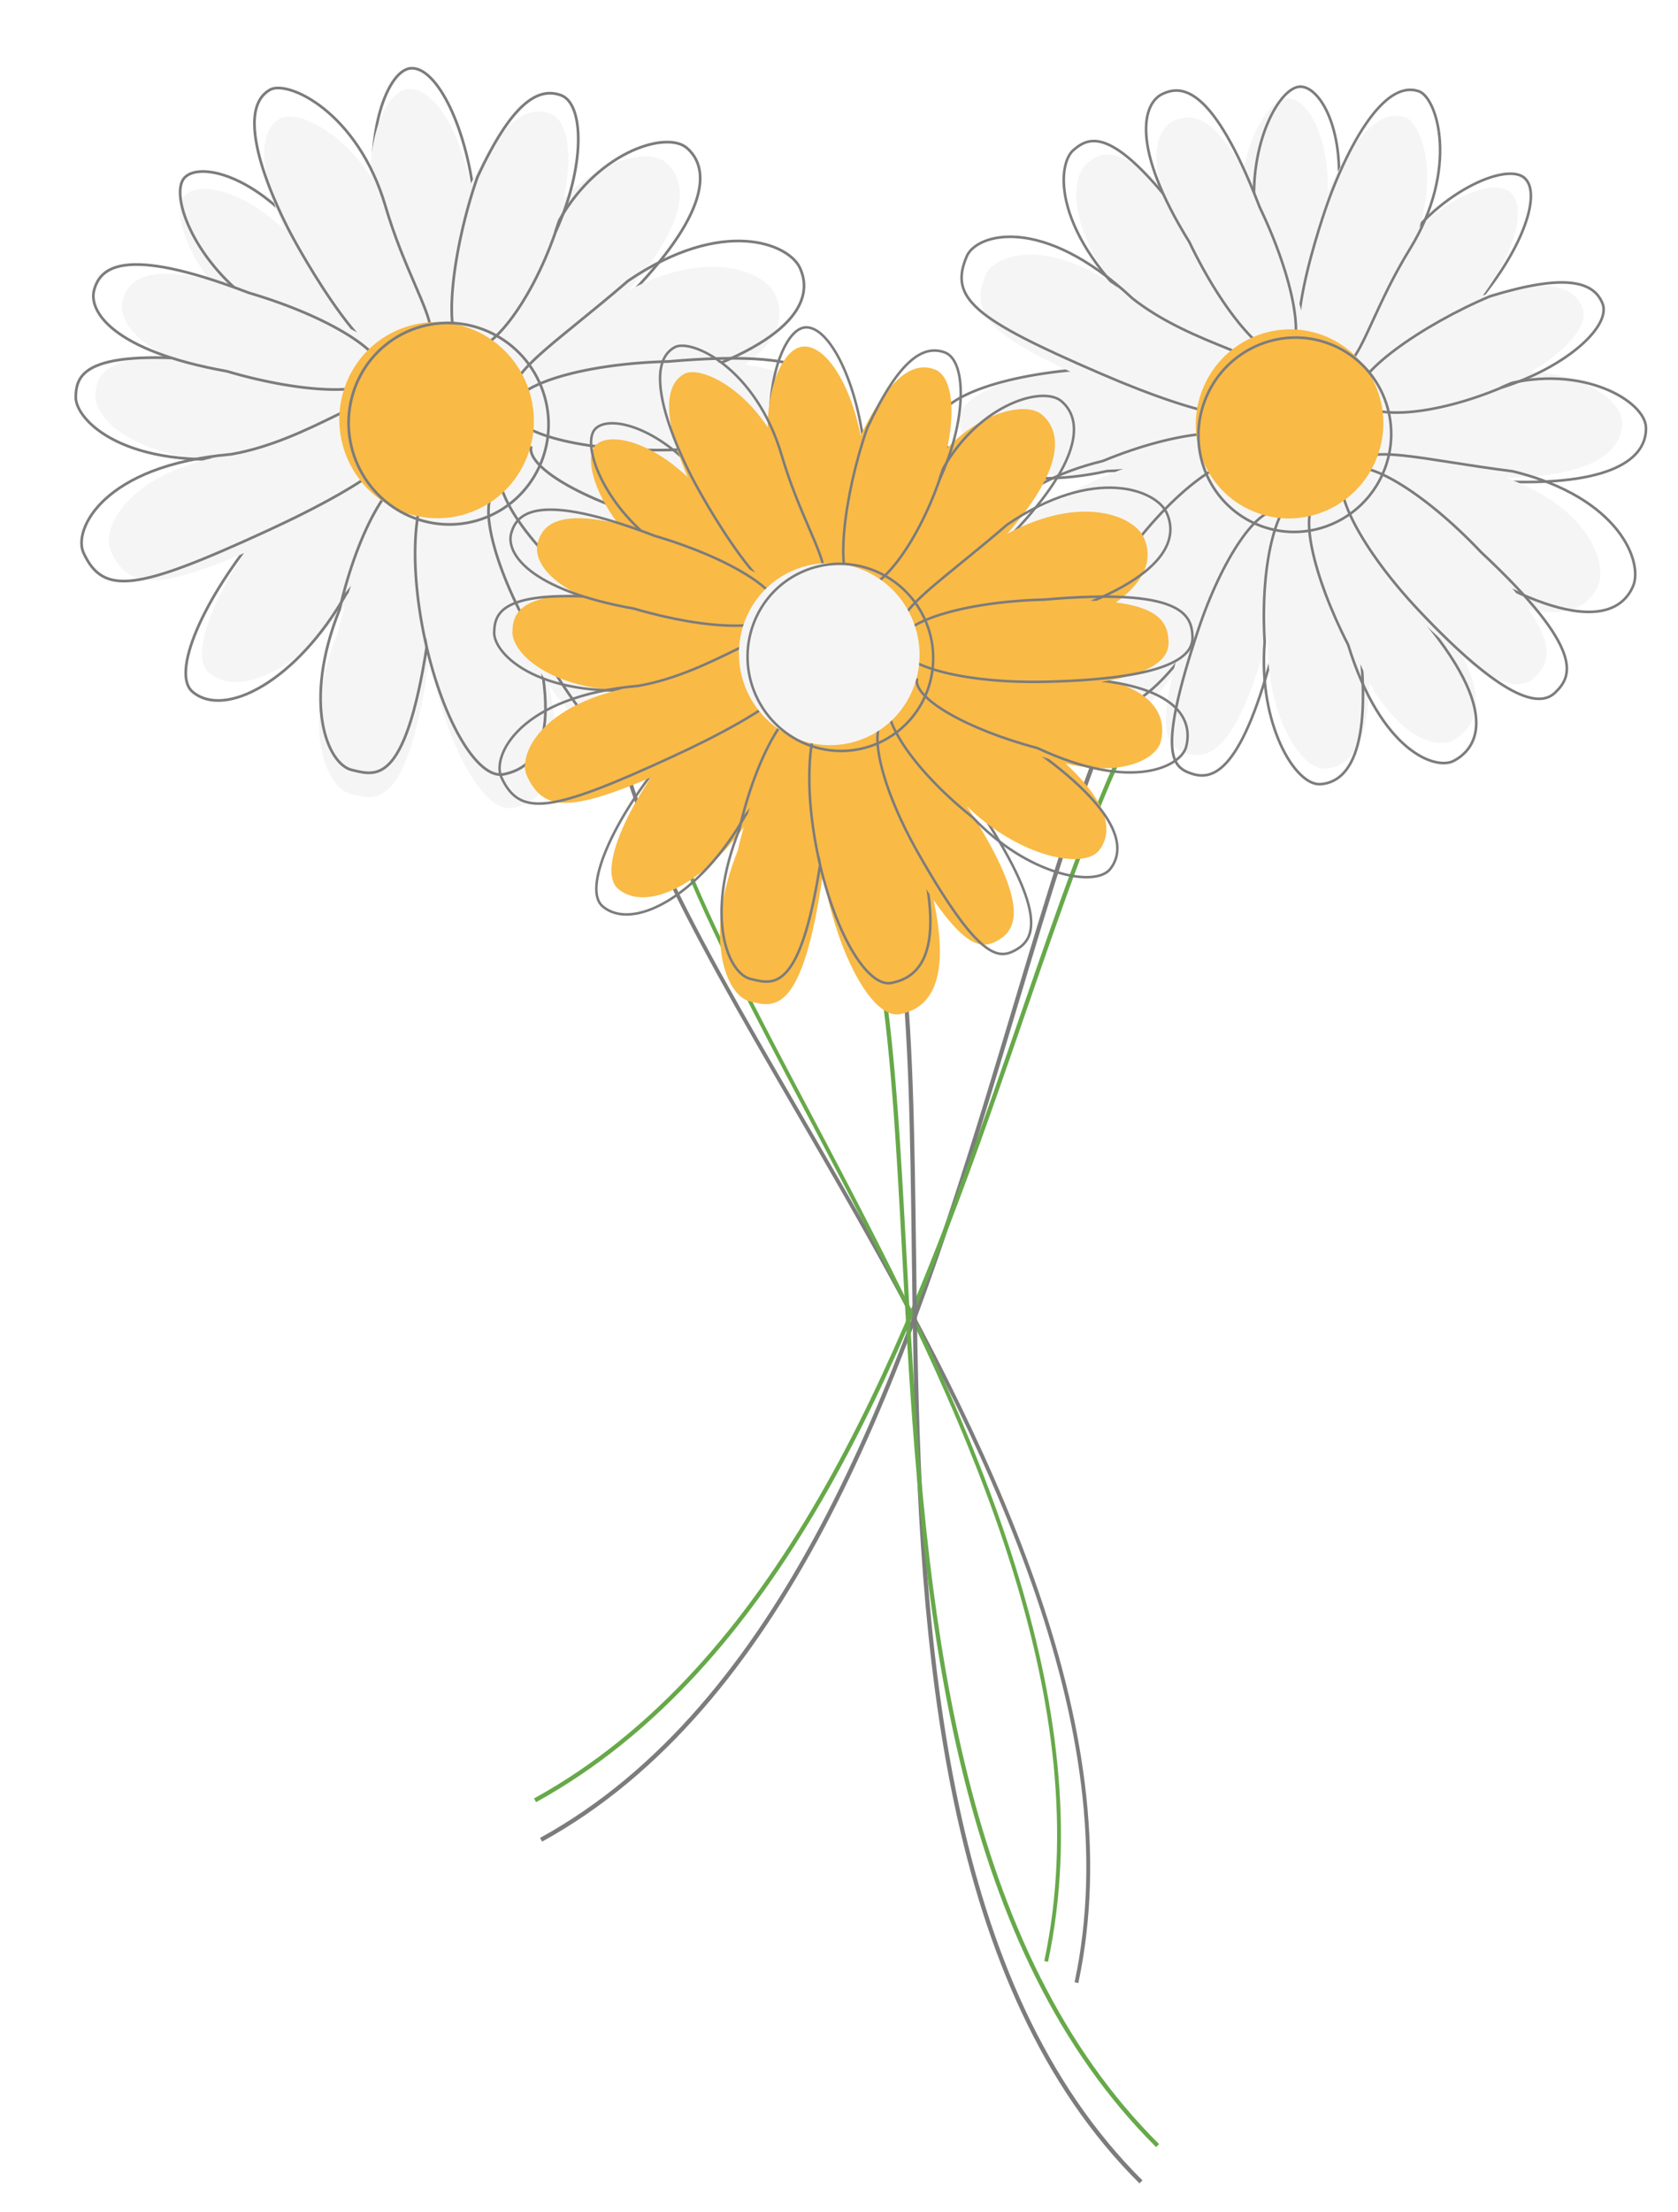 <svg width="268" height="353" viewBox="0 0 268 353" fill="none" xmlns="http://www.w3.org/2000/svg">
<g filter="url(#filter0_d_285_82)">
<path fill-rule="evenodd" clip-rule="evenodd" d="M88.697 105.13C87.923 99.08 88.733 93.964 91.59 89.908L91.096 89.531C88.116 93.761 87.303 99.06 88.09 105.212C88.876 111.359 91.261 118.388 94.714 126.118C100.146 138.281 108.247 152.241 116.994 167.313C119.362 171.393 121.777 175.555 124.2 179.785C135.577 199.652 147.125 221.036 154.732 242.589C162.34 264.143 165.997 285.838 161.627 306.336L162.225 306.476C166.631 285.813 162.935 263.985 155.307 242.372C147.678 220.759 136.105 199.332 124.725 179.461C122.297 175.22 119.877 171.051 117.507 166.966C108.763 151.899 100.686 137.981 95.269 125.852C91.827 118.145 89.471 111.184 88.697 105.13Z" fill="#7C7C7C"/>
<path fill-rule="evenodd" clip-rule="evenodd" d="M93.754 105.949C93.261 100.019 94.228 94.964 97.09 90.9L96.596 90.523C93.621 94.747 92.643 99.97 93.144 106.001C93.645 112.029 95.625 118.887 98.593 126.413C103.339 138.45 110.636 152.255 118.525 167.179C120.497 170.912 122.507 174.714 124.523 178.576C134.609 197.896 144.864 218.732 151.504 239.875C158.143 261.018 161.158 282.443 156.786 302.948L157.384 303.088C161.789 282.431 158.744 260.882 152.086 239.68C145.428 218.477 135.149 197.598 125.061 178.274C123.04 174.402 121.027 170.593 119.052 166.857C111.165 151.936 103.891 138.174 99.159 126.173C96.202 118.673 94.247 111.884 93.754 105.949Z" fill="#67A949"/>
<path d="M31.084 47.671C44.706 49.282 56.176 50.677 56.082 54.634C55.989 58.592 47.333 63.468 33.634 63.027C13.388 65.379 5.14 57.183 5.234 53.225C5.328 49.268 7.03 44.826 31.084 47.671Z" fill="#F5F5F5"/>
<path fill-rule="evenodd" clip-rule="evenodd" d="M30.262 62.676L30.293 62.678C37.093 62.897 42.617 61.795 46.438 60.165C48.349 59.349 49.819 58.408 50.81 57.448C51.806 56.483 52.28 55.536 52.3 54.705C52.317 53.968 51.807 53.257 50.573 52.568C49.354 51.886 47.552 51.301 45.283 50.781C40.752 49.743 34.506 48.994 27.687 48.188C15.661 46.765 9.313 47.179 5.972 48.391C4.319 48.991 3.437 49.774 2.95 50.597C2.459 51.43 2.337 52.359 2.314 53.324C2.294 54.169 2.725 55.322 3.763 56.564C4.794 57.797 6.397 59.084 8.642 60.187C13.131 62.391 20.168 63.849 30.23 62.68L30.262 62.676ZM30.283 63.112C43.982 63.553 52.638 58.677 52.731 54.719C52.825 50.762 41.355 49.367 27.733 47.756C3.679 44.91 1.977 49.353 1.883 53.31C1.789 57.268 10.037 65.463 30.283 63.112Z" fill="#7C7C7C"/>
<path fill-rule="evenodd" clip-rule="evenodd" d="M51.013 24.726L51.017 24.772C51.534 30.71 52.733 35.803 54.34 39.352C55.144 41.127 56.039 42.492 56.982 43.386C57.92 44.276 58.879 44.676 59.838 44.599C60.787 44.523 61.698 43.934 62.527 42.82C63.356 41.706 64.07 40.109 64.623 38.124C65.727 34.158 66.161 28.737 65.645 22.808C65.129 16.884 63.633 11.324 61.723 7.303C60.767 5.29 59.717 3.684 58.653 2.61C57.583 1.53 56.552 1.04 55.618 1.115C54.705 1.188 53.731 1.928 52.823 3.333C51.927 4.72 51.153 6.669 50.612 8.961C49.531 13.543 49.402 19.406 51 24.683L51.013 24.726ZM50.587 24.806C51.626 36.742 55.413 45.39 59.876 45.032C64.338 44.675 67.114 34.709 66.075 22.773C65.036 10.838 60.044 0.324 55.581 0.682C51.118 1.04 47.339 14.082 50.587 24.806Z" fill="#7C7C7C"/>
<path d="M65.883 24.695C66.922 36.63 64.146 46.596 59.684 46.954C55.221 47.311 51.434 38.663 50.395 26.727C47.147 16.003 50.767 4.551 55.23 4.193C59.693 3.835 64.844 12.759 65.883 24.695Z" fill="#F5F5F5"/>
<path d="M87.661 39.292C79.4 49.282 69.879 55.006 66.395 52.076C62.911 49.146 66.784 38.672 75.045 28.681C81.123 16.703 92.827 12.966 96.311 15.896C99.795 18.826 100.784 25.637 87.661 39.292Z" fill="#F5F5F5"/>
<path fill-rule="evenodd" clip-rule="evenodd" d="M90.819 36.513L90.83 36.501C97.374 29.693 100.346 24.642 101.276 20.974C101.739 19.148 101.693 17.677 101.342 16.503C100.992 15.33 100.329 14.426 99.516 13.742C98.769 13.113 97.517 12.798 95.889 12.92C94.273 13.04 92.347 13.587 90.326 14.6C86.285 16.625 81.906 20.488 78.91 26.394L78.888 26.437L78.858 26.474C74.75 31.442 71.745 36.517 70.201 40.694C69.428 42.785 69.029 44.627 69.027 46.107C69.025 47.59 69.419 48.641 70.151 49.257C70.882 49.872 71.978 50.074 73.425 49.805C74.868 49.537 76.593 48.811 78.494 47.669C82.291 45.386 86.701 41.493 90.809 36.525L90.819 36.513ZM78.525 26.194C70.264 36.185 66.392 46.659 69.876 49.589C73.359 52.519 82.88 46.795 91.142 36.804C104.265 23.15 103.275 16.339 99.791 13.409C96.308 10.479 84.603 14.215 78.525 26.194Z" fill="#7C7C7C"/>
<path d="M39.183 30.788C47.506 38.777 56.868 49.823 54.331 52.505C60.889 63.135 38.551 49.288 30.228 41.299C20.74 34.344 16.982 23.862 19.52 21.18C22.057 18.497 31.208 20.729 39.183 30.788Z" fill="#F5F5F5"/>
<path fill-rule="evenodd" clip-rule="evenodd" d="M38.671 28.099L38.653 28.076C34.704 23.096 30.48 20.074 26.958 18.626C25.195 17.902 23.622 17.577 22.354 17.587C21.078 17.598 20.164 17.944 19.639 18.499C19.134 19.033 18.884 20.032 19.023 21.456C19.161 22.86 19.67 24.59 20.559 26.471C22.337 30.231 25.601 34.532 30.286 37.966L30.309 37.983L30.33 38.003C34.459 41.967 42.091 47.403 47.867 50.519C49.309 51.297 50.626 51.925 51.736 52.349C52.863 52.779 53.725 52.977 54.28 52.946C54.553 52.931 54.697 52.864 54.77 52.797C54.832 52.741 54.894 52.64 54.894 52.418C54.893 52.186 54.823 51.853 54.639 51.398C54.456 50.948 54.172 50.402 53.77 49.75L53.594 49.464L53.823 49.222C54.035 48.998 54.15 48.663 54.124 48.166C54.099 47.664 53.929 47.035 53.614 46.289C52.983 44.801 51.816 42.953 50.291 40.914C47.247 36.845 42.844 32.105 38.693 28.12L38.671 28.099ZM30.034 38.317C38.356 46.306 60.694 60.153 54.136 49.523C56.674 46.841 47.312 35.795 38.989 27.806C31.014 17.747 21.862 15.515 19.325 18.198C16.788 20.88 20.546 31.362 30.034 38.317Z" fill="#7C7C7C"/>
<path d="M77.118 30.247C73.166 41.591 66.326 50.573 62.321 49.13C58.317 47.686 60.294 32.652 64.246 21.308C69.6 9.748 73.849 6.67 77.854 8.113C81.858 9.557 81.857 19.927 77.118 30.247Z" fill="#F5F5F5"/>
<path fill-rule="evenodd" clip-rule="evenodd" d="M78.519 26.958L78.528 26.939C80.877 21.824 82.044 16.71 82.135 12.715C82.18 10.716 81.955 9.021 81.492 7.754C81.027 6.484 80.346 5.7 79.513 5.399C78.586 5.065 77.657 4.995 76.702 5.239C75.742 5.483 74.728 6.051 73.649 7.035C71.484 9.008 69.115 12.598 66.448 18.352C64.485 23.991 63.015 30.541 62.531 35.852C62.289 38.513 62.297 40.838 62.603 42.573C62.757 43.44 62.981 44.138 63.269 44.65C63.556 45.16 63.891 45.463 64.266 45.598C65.083 45.892 66.116 45.679 67.334 44.894C68.544 44.114 69.864 42.812 71.2 41.091C73.871 37.652 76.548 32.614 78.513 26.977L78.519 26.958ZM66.047 18.185C62.095 29.529 60.119 44.563 64.123 46.007C68.127 47.45 74.968 38.468 78.92 27.124C83.659 16.804 83.66 6.434 79.655 4.99C75.651 3.547 71.402 6.625 66.047 18.185Z" fill="#7C7C7C"/>
<path d="M53.535 27.585C57.965 42.648 65.213 49.749 57.438 51.427C52.48 59.143 38.397 32.845 38.397 32.845C38.397 32.845 27.273 13.05 34.819 8.881C37.838 7.213 49.104 12.523 53.535 27.585Z" fill="#F5F5F5"/>
<path fill-rule="evenodd" clip-rule="evenodd" d="M55.4 46.277L55.573 46.24C57.455 45.834 58.27 45.136 58.548 44.219C58.846 43.234 58.586 41.846 57.887 39.908C57.418 38.606 56.777 37.118 56.042 35.413C55.693 34.603 55.322 33.744 54.939 32.833C53.755 30.015 52.465 26.731 51.35 22.943C49.16 15.496 45.287 10.48 41.61 7.536C39.77 6.062 37.986 5.113 36.495 4.633C34.977 4.144 33.854 4.171 33.258 4.5C31.568 5.434 30.873 7.258 30.855 9.628C30.838 11.998 31.503 14.809 32.416 17.527C33.327 20.239 34.473 22.826 35.394 24.737C35.854 25.692 36.256 26.477 36.544 27.022C36.687 27.295 36.802 27.508 36.881 27.652C36.92 27.724 36.95 27.779 36.971 27.816L36.994 27.857L36.999 27.867L37.001 27.87C37.001 27.87 37.001 27.87 36.626 28.082C36.626 28.082 25.502 8.288 33.048 4.118C36.067 2.45 47.334 7.76 51.764 22.823C53.226 27.794 54.996 31.898 56.43 35.226C59.342 41.982 60.876 45.54 55.667 46.665C50.71 54.38 36.626 28.082 36.626 28.082C37.005 27.878 37.005 27.878 37.005 27.878L37.015 27.896L37.045 27.952C37.072 28.001 37.111 28.073 37.163 28.168C37.267 28.358 37.419 28.635 37.616 28.986C38.009 29.687 38.577 30.681 39.273 31.849C40.667 34.188 42.575 37.221 44.633 40.009C46.7 42.809 48.888 45.321 50.841 46.657C51.819 47.327 52.685 47.663 53.413 47.647C54.105 47.631 54.747 47.294 55.304 46.426L55.4 46.277ZM36.626 28.082L37.001 27.87L37.003 27.874L37.005 27.878L36.626 28.082Z" fill="#7C7C7C"/>
<path d="M34.588 38.219C47.38 41.979 56.932 47.92 55.924 51.49C54.916 55.06 43.729 54.907 30.937 51.147C12.629 47.873 8.593 41.446 9.601 37.876C10.609 34.306 14.242 30.415 34.588 38.219Z" fill="#F5F5F5"/>
<path fill-rule="evenodd" clip-rule="evenodd" d="M29.687 36.943L29.671 36.936C19.509 33.039 13.599 32.095 10.133 32.525C8.413 32.738 7.319 33.286 6.598 33.958C5.874 34.631 5.489 35.462 5.25 36.309C4.813 37.857 5.426 40.188 8.521 42.59C11.614 44.992 17.122 47.4 26.243 49.031L26.266 49.035L26.289 49.042C32.658 50.914 38.613 51.883 43.086 51.944C45.325 51.975 47.168 51.778 48.498 51.367C49.848 50.951 50.552 50.355 50.743 49.68C50.934 49.005 50.648 48.118 49.722 47.032C48.81 45.963 47.353 44.796 45.44 43.606C41.621 41.231 36.074 38.819 29.704 36.947L29.687 36.943ZM26.171 49.459C38.963 53.218 50.15 53.372 51.158 49.802C52.166 46.232 42.614 40.29 29.822 36.531C9.476 28.727 5.843 32.617 4.835 36.188C3.827 39.758 7.863 46.184 26.171 49.459Z" fill="#7C7C7C"/>
<path d="M58.976 55.129C62.546 58.185 58.124 70.041 48.301 81.709C40.436 95.598 28.739 101.949 23.404 97.381C19.834 94.326 24.903 82.39 34.726 70.722C44.55 59.054 55.407 52.073 58.976 55.129Z" fill="#F5F5F5"/>
<path fill-rule="evenodd" clip-rule="evenodd" d="M45.133 84.619L45.158 84.589C50.047 78.781 53.581 72.94 55.447 68.189C56.381 65.811 56.888 63.729 56.952 62.073C57.015 60.406 56.629 59.258 55.885 58.621C55.15 57.992 53.975 57.826 52.354 58.22C50.745 58.612 48.792 59.535 46.618 60.933C42.274 63.726 37.136 68.357 32.244 74.167C27.352 79.978 23.655 85.842 21.627 90.617C20.612 93.007 20.025 95.101 19.903 96.766C19.78 98.442 20.133 99.584 20.869 100.214C23.314 102.307 27.336 101.983 31.867 99.256C36.366 96.548 41.209 91.549 45.113 84.654L45.133 84.619ZM45.489 84.871C37.623 98.761 25.927 105.112 20.591 100.544C17.021 97.488 22.09 85.552 31.914 73.885C41.737 62.217 52.594 55.236 56.163 58.291C59.733 61.347 55.312 73.204 45.489 84.871Z" fill="#7C7C7C"/>
<path d="M58.688 94.398C55.158 119.509 50.13 117.715 46.066 116.738C42.003 115.761 37.981 105.841 43.972 90.86C46.967 77.808 52.688 68.019 56.752 68.996C60.816 69.973 61.682 81.346 58.688 94.398Z" fill="#F5F5F5"/>
<path fill-rule="evenodd" clip-rule="evenodd" d="M58.319 90.659L58.324 90.641C59.814 84.146 60.339 78.085 59.993 73.543C59.819 71.269 59.429 69.402 58.85 68.056C58.267 66.701 57.531 65.96 56.711 65.763C55.891 65.566 54.91 65.894 53.798 66.842C52.695 67.783 51.533 69.277 50.389 71.234C48.104 75.144 45.939 80.81 44.449 87.305L44.441 87.338L44.428 87.369C41.457 94.801 40.982 100.944 41.73 105.325C42.104 107.516 42.783 109.256 43.598 110.496C44.416 111.742 45.347 112.451 46.219 112.66C46.304 112.681 46.389 112.702 46.474 112.722C47.425 112.953 48.343 113.176 49.275 113.103C50.255 113.025 51.273 112.613 52.306 111.41C53.354 110.19 54.419 108.155 55.442 104.832C56.464 101.515 57.436 96.943 58.317 90.678L58.319 90.659ZM44.028 87.204C38.037 102.185 42.059 112.106 46.122 113.083C46.209 113.104 46.297 113.125 46.385 113.147C50.401 114.125 55.29 115.315 58.744 90.742C61.739 77.69 60.872 66.318 56.808 65.341C52.744 64.364 47.023 74.152 44.028 87.204Z" fill="#7C7C7C"/>
<path d="M57.099 53.714C67.237 58.218 54.116 66.861 37.264 74.6C16.686 84.05 10.995 85.093 7.719 77.961C5.958 74.126 10.893 63.716 31.45 61.94C44.369 59.716 55.4 50.014 57.099 53.714Z" fill="#F5F5F5"/>
<path fill-rule="evenodd" clip-rule="evenodd" d="M52.196 54.389L52.127 54.238C51.98 53.918 51.749 53.749 51.389 53.687C50.995 53.619 50.449 53.682 49.732 53.888C48.301 54.299 46.397 55.214 44.092 56.341C43.971 56.4 43.849 56.46 43.725 56.52C39.197 58.735 33.302 61.618 26.945 62.713L26.927 62.716L26.909 62.717C16.695 63.6 10.421 66.622 6.927 69.844C5.179 71.456 4.129 73.114 3.62 74.58C3.107 76.054 3.151 77.301 3.529 78.125C4.328 79.865 5.248 81.046 6.454 81.741C7.66 82.435 9.217 82.68 11.365 82.412C15.691 81.871 22.195 79.281 32.501 74.548C40.926 70.679 48.366 66.606 52.433 62.962C53.447 62.054 54.237 61.184 54.781 60.363C55.325 59.54 55.605 58.788 55.634 58.111C55.69 56.821 54.824 55.556 52.347 54.456L52.196 54.389ZM26.869 62.285C6.312 64.06 1.377 74.47 3.138 78.305C6.413 85.437 12.104 84.394 32.682 74.944C49.535 67.205 62.655 58.563 52.518 54.058C51.647 52.161 48.323 53.787 43.549 56.122C39.012 58.341 33.165 61.201 26.869 62.285Z" fill="#7C7C7C"/>
<path d="M76.157 93.347C82.215 114.175 76.351 118.046 71.869 118.926C67.388 119.806 61.563 109.641 58.86 96.221C56.157 82.801 57.598 71.209 62.08 70.328C66.561 69.448 73.454 79.927 76.157 93.347Z" fill="#F5F5F5"/>
<path fill-rule="evenodd" clip-rule="evenodd" d="M74.323 88.305L74.32 88.286C72.977 81.621 70.596 75.697 68.006 71.561C66.711 69.491 65.375 67.888 64.107 66.86C62.829 65.825 61.688 65.427 60.751 65.611C59.814 65.795 58.97 66.552 58.276 67.915C57.584 69.274 57.077 71.17 56.789 73.486C56.214 78.113 56.523 84.317 57.868 90.994C59.213 97.67 61.332 103.519 63.657 107.577C64.82 109.608 66.023 111.168 67.189 112.162C68.359 113.16 69.432 113.54 70.369 113.355C71.45 113.143 72.591 112.755 73.609 111.993C74.622 111.235 75.536 110.091 76.144 108.327C77.367 104.778 77.351 98.713 74.329 88.322L74.323 88.305ZM70.455 113.782C74.937 112.902 80.801 109.031 74.743 88.203C72.039 74.783 65.147 64.304 60.665 65.184C56.184 66.065 54.742 77.657 57.446 91.077C60.149 104.497 65.974 114.662 70.455 113.782Z" fill="#7C7C7C"/>
<path d="M83.186 82.86C94.412 100.076 91.986 104.4 88.784 106.227C85.581 108.055 82.14 108.049 71.589 89.477C65.295 78.399 62.788 67.937 65.99 66.109C69.193 64.282 76.891 71.781 83.186 82.86Z" fill="#F5F5F5"/>
<path fill-rule="evenodd" clip-rule="evenodd" d="M86.021 84.9L86.014 84.888C82.882 79.375 79.407 74.766 76.333 71.771C74.793 70.272 73.373 69.195 72.161 68.604C70.934 68.006 70.023 67.952 69.409 68.303C68.794 68.654 68.375 69.467 68.262 70.829C68.15 72.174 68.35 73.949 68.851 76.041C69.852 80.219 72.033 85.565 75.166 91.079C80.443 100.367 83.906 104.943 86.415 106.98C87.657 107.989 88.63 108.344 89.445 108.374C90.264 108.403 90.996 108.107 91.772 107.664C92.53 107.232 93.21 106.669 93.662 105.832C94.113 104.995 94.361 103.84 94.17 102.176C93.786 98.822 91.636 93.51 86.028 84.911L86.021 84.9ZM91.987 108.043C95.189 106.215 97.615 101.891 86.389 84.675C80.094 73.597 72.396 66.097 69.194 67.925C65.991 69.752 68.498 80.214 74.792 91.292C85.343 109.864 88.784 109.87 91.987 108.043Z" fill="#7C7C7C"/>
<path d="M92.074 69.315C108.395 80.68 108.868 87.304 106.133 90.796C103.399 94.287 91.467 91.806 82.171 81.959C71.671 73.587 65.377 63.97 68.112 60.478C70.846 56.987 81.575 60.943 92.074 69.315Z" fill="#F5F5F5"/>
<path fill-rule="evenodd" clip-rule="evenodd" d="M93.914 72.987L93.903 72.978C88.68 68.813 83.413 65.758 79.131 64.179C76.987 63.389 75.114 62.977 73.629 62.966C72.136 62.956 71.113 63.349 70.546 64.072C69.979 64.796 69.838 65.891 70.192 67.354C70.546 68.81 71.376 70.553 72.633 72.475C75.145 76.313 79.308 80.777 84.532 84.942L84.556 84.962L84.577 84.984C89.176 89.855 94.42 92.896 98.834 94.288C101.042 94.984 103.026 95.263 104.607 95.162C106.201 95.061 107.314 94.582 107.889 93.848C108.526 93.034 108.971 92.047 109.05 90.856C109.129 89.662 108.842 88.231 107.962 86.529C106.195 83.112 102.068 78.665 93.926 72.995L93.914 72.987ZM84.266 85.282C93.562 95.129 105.494 97.611 108.228 94.119C110.963 90.628 110.49 84.003 94.169 72.638C83.67 64.266 72.941 60.31 70.207 63.801C67.472 67.293 73.766 76.91 84.266 85.282Z" fill="#7C7C7C"/>
<path d="M94.083 59.975C117.483 60.276 117.63 68.645 116.751 72.099C115.872 75.553 107.442 80.206 90.902 72.483C78.506 69.191 69.169 63.721 70.048 60.267C70.927 56.813 81.688 56.683 94.083 59.975Z" fill="#F5F5F5"/>
<path fill-rule="evenodd" clip-rule="evenodd" d="M98.607 61.347L98.555 61.333C92.384 59.694 86.635 58.912 82.334 58.964C80.181 58.99 78.416 59.225 77.15 59.652C75.863 60.085 75.209 60.672 75.045 61.317C74.881 61.961 75.173 62.799 76.09 63.818C76.993 64.82 78.422 65.904 80.291 66.999C84.022 69.184 89.416 71.362 95.588 73.001L95.625 73.011L95.659 73.027C103.877 76.864 110.034 77.605 114.213 76.99C116.302 76.683 117.892 76.039 119.002 75.28C120.118 74.517 120.726 73.657 120.912 72.926C121.329 71.287 121.499 68.527 118.815 66.116C116.085 63.664 110.334 61.498 98.66 61.348L98.607 61.347ZM95.481 73.421C112.021 81.144 120.451 76.491 121.33 73.037C122.209 69.583 122.062 61.214 98.662 60.913C86.266 57.621 75.505 57.752 74.627 61.206C73.748 64.659 83.085 70.129 95.481 73.421Z" fill="#7C7C7C"/>
<path d="M113.828 37.007C115.684 41.049 115.043 48.425 93.51 55.199C81.189 60.857 69.697 62.167 67.841 58.125C65.984 54.083 74.18 49.226 86.062 38.979C101.228 28.661 111.971 32.965 113.828 37.007Z" fill="#F5F5F5"/>
<path fill-rule="evenodd" clip-rule="evenodd" d="M97.483 50.455L97.509 50.447C108.251 47.067 113.697 43.561 116.236 40.463C117.499 38.922 118.039 37.488 118.165 36.218C118.291 34.946 118.005 33.805 117.566 32.849C116.734 31.036 113.778 28.991 109.044 28.705C104.347 28.421 97.969 29.883 90.456 34.989C87.542 37.502 84.85 39.69 82.477 41.619L82.344 41.727C79.931 43.689 77.861 45.375 76.22 46.865C74.574 48.361 73.394 49.631 72.736 50.755C72.086 51.866 71.978 52.772 72.362 53.608C72.745 54.441 73.654 55.065 75.126 55.408C76.591 55.75 78.532 55.793 80.829 55.531C85.419 55.008 91.328 53.282 97.459 50.467L97.483 50.455ZM97.64 50.862C119.173 44.087 119.814 36.712 117.958 32.67C116.102 28.628 105.358 24.324 90.192 34.642C87.276 37.157 84.581 39.347 82.203 41.281C74.893 47.224 70.57 50.738 71.971 53.788C73.827 57.83 85.32 56.52 97.64 50.862Z" fill="#7C7C7C"/>
<path d="M118.093 54.991C118.224 59.009 112.657 62.407 92.887 62.9C78.834 63.251 67.336 60.279 67.205 56.261C67.074 52.244 78.359 48.703 92.411 48.352C116.152 46.28 117.962 50.974 118.093 54.991Z" fill="#F5F5F5"/>
<path fill-rule="evenodd" clip-rule="evenodd" d="M96.773 47.907L96.76 47.907C89.762 48.081 83.469 49.05 78.955 50.467C76.696 51.176 74.906 51.99 73.699 52.855C72.476 53.731 71.945 54.588 71.971 55.371C71.997 56.153 72.583 56.982 73.86 57.796C75.122 58.6 76.962 59.323 79.264 59.918C83.863 61.107 90.209 61.761 97.207 61.586C107.081 61.34 113.358 60.368 117.137 58.979C119.025 58.286 120.257 57.499 121.006 56.678C121.745 55.867 122.026 55.011 121.996 54.122C121.964 53.144 121.831 52.183 121.325 51.303C120.824 50.432 119.929 49.59 118.28 48.91C114.948 47.537 108.653 46.87 96.787 47.905L96.773 47.907ZM96.746 47.472C82.694 47.823 71.409 51.364 71.54 55.381C71.671 59.399 83.169 62.371 97.222 62.021C116.992 61.527 122.559 58.129 122.428 54.112C122.296 50.094 120.486 45.401 96.746 47.472Z" fill="#7C7C7C"/>
<path d="M73.82 50.589C77.432 58.455 74.052 67.728 66.27 71.301C58.489 74.875 49.252 71.395 45.64 63.53C42.028 55.664 45.408 46.391 53.19 42.818C60.971 39.244 70.207 42.724 73.82 50.589Z" fill="#F9BA46"/>
<path fill-rule="evenodd" clip-rule="evenodd" d="M68.276 72.057C76.165 68.434 79.592 59.032 75.93 51.057C72.268 43.082 62.903 39.554 55.014 43.177C47.124 46.8 43.697 56.202 47.359 64.177C51.022 72.152 60.386 75.68 68.276 72.057ZM68.457 72.452C76.563 68.73 80.084 59.071 76.321 50.877C72.559 42.684 62.938 39.059 54.832 42.782C46.726 46.504 43.205 56.164 46.968 64.357C50.73 72.55 60.352 76.175 68.457 72.452Z" fill="#7C7C7C"/>
<path fill-rule="evenodd" clip-rule="evenodd" d="M179.383 84.334C183.544 79.512 188.157 76.628 193.471 76.148L193.41 75.471C187.866 75.972 183.104 78.982 178.869 83.89C174.638 88.794 170.913 95.615 167.437 103.791C161.967 116.656 157.086 132.944 151.816 150.53C150.389 155.29 148.934 160.146 147.431 165.055C140.371 188.112 132.249 212.356 121.049 233.503C109.848 254.65 95.584 272.67 76.254 283.309L76.582 283.904C96.073 273.177 110.416 255.029 121.649 233.821C132.882 212.613 141.019 188.315 148.081 165.254C149.588 160.332 151.046 155.467 152.474 150.701C157.742 133.122 162.609 116.884 168.062 104.057C171.528 95.906 175.219 89.16 179.383 84.334Z" fill="#7C7C7C"/>
<path fill-rule="evenodd" clip-rule="evenodd" d="M182.523 89.03C186.8 84.519 191.483 81.806 196.807 81.325L196.746 80.648C191.211 81.148 186.384 83.97 182.03 88.562C177.68 93.15 173.786 99.522 170.107 107.16C164.223 119.378 158.861 134.903 153.065 151.686C151.616 155.883 150.139 160.159 148.62 164.481C141.023 186.103 132.365 208.914 120.762 228.986C109.159 249.058 94.625 266.368 75.29 277.01L75.617 277.606C95.101 266.881 109.713 249.458 121.35 229.326C132.987 209.195 141.663 186.332 149.261 164.706C150.784 160.372 152.264 156.089 153.715 151.887C159.51 135.108 164.854 119.634 170.719 107.455C174.385 99.843 178.243 93.544 182.523 89.03Z" fill="#67A949"/>
<path d="M184.207 31.064C191.841 41.865 198.243 50.984 195.346 53.471C192.45 55.957 183.37 52.901 174.848 42.799C160.099 29.808 160.65 18.61 163.547 16.123C166.443 13.637 170.725 11.991 184.207 31.064Z" fill="#F5F5F5"/>
<path fill-rule="evenodd" clip-rule="evenodd" d="M172.923 40.157L172.942 40.18C177.173 45.194 181.527 48.442 185.16 50.128C186.978 50.971 188.601 51.418 189.928 51.508C191.262 51.599 192.246 51.328 192.855 50.806C193.394 50.343 193.574 49.518 193.272 48.19C192.974 46.876 192.23 45.207 191.139 43.246C188.96 39.329 185.466 34.37 181.644 28.962C174.904 19.427 170.511 15.145 167.487 13.533C165.991 12.735 164.861 12.608 163.957 12.791C163.043 12.976 162.299 13.488 161.592 14.095C160.974 14.625 160.426 15.678 160.205 17.224C159.986 18.758 160.099 20.737 160.757 23.057C162.074 27.697 165.57 33.679 172.9 40.136L172.923 40.157ZM172.625 40.453C181.147 50.554 190.226 53.611 193.123 51.124C196.019 48.638 189.618 39.518 181.984 28.718C168.502 9.644 164.22 11.29 161.324 13.777C158.427 16.263 157.876 27.461 172.625 40.453Z" fill="#7C7C7C"/>
<path fill-rule="evenodd" clip-rule="evenodd" d="M213.508 30.541L213.478 30.573C209.556 34.775 206.68 38.92 205.173 42.361C204.42 44.083 204.019 45.606 203.987 46.858C203.955 48.105 204.287 49.05 204.96 49.687C205.628 50.319 206.638 50.591 207.971 50.466C209.304 50.341 210.909 49.823 212.688 48.938C216.243 47.171 220.407 43.984 224.323 39.788C228.236 35.596 231.254 30.936 232.904 26.973C233.729 24.99 234.203 23.201 234.286 21.746C234.369 20.282 234.055 19.227 233.399 18.606C232.757 17.999 231.599 17.779 230.006 18.035C228.434 18.287 226.538 18.99 224.547 20.081C220.565 22.263 216.281 25.953 213.53 30.503L213.508 30.541ZM213.175 30.287C205.293 38.733 201.538 47.026 204.674 49.994C207.81 52.961 216.743 48.52 224.625 40.074C232.508 31.628 236.821 21.267 233.685 18.3C230.549 15.332 218.765 21.04 213.175 30.287Z" fill="#7C7C7C"/>
<path d="M223.287 41.429C215.404 49.875 206.55 54.389 203.51 51.513C200.47 48.636 204.289 40.404 212.171 31.958C217.81 22.758 228.254 17.869 231.294 20.746C234.334 23.623 231.169 32.983 223.287 41.429Z" fill="#F5F5F5"/>
<path d="M226.717 66.201C214.227 66.727 203.982 63.598 203.834 59.211C203.686 54.824 213.69 50.84 226.18 50.314C238.685 46.94 248.915 52.917 249.063 57.304C249.211 61.691 244.969 66.795 226.717 66.201Z" fill="#F5F5F5"/>
<path fill-rule="evenodd" clip-rule="evenodd" d="M230.745 66.671L230.761 66.671C239.861 66.967 245.399 65.838 248.627 64.138C250.235 63.292 251.259 62.309 251.874 61.3C252.488 60.292 252.709 59.234 252.675 58.211C252.643 57.269 252.061 56.169 250.923 55.081C249.794 54 248.16 52.974 246.13 52.178C242.071 50.589 236.478 49.944 230.312 51.608L230.268 51.62L230.222 51.621C224.011 51.883 218.435 53.005 214.445 54.593C212.448 55.388 210.871 56.291 209.809 57.245C208.745 58.2 208.246 59.16 208.277 60.082C208.308 61.004 208.87 61.919 209.996 62.782C211.119 63.644 212.753 64.412 214.798 65.036C218.884 66.284 224.519 66.933 230.73 66.671L230.745 66.671ZM230.207 51.203C217.718 51.729 207.713 55.712 207.861 60.099C208.009 64.487 218.254 67.616 230.744 67.09C248.996 67.684 253.239 62.58 253.09 58.193C252.942 53.806 242.713 47.829 230.207 51.203Z" fill="#7C7C7C"/>
<path d="M201.531 25.974C201.176 37.094 199.301 50.929 195.742 50.842C192.356 62.4 187.866 37.458 188.221 26.339C187.083 15.052 192.17 5.596 195.729 5.684C199.288 5.771 203.594 13.769 201.531 25.974Z" fill="#F5F5F5"/>
<path fill-rule="evenodd" clip-rule="evenodd" d="M203.127 23.872L203.132 23.844C204.153 17.801 203.593 12.825 202.357 9.366C201.739 7.635 200.957 6.299 200.131 5.397C199.301 4.489 198.462 4.057 197.726 4.039C197.017 4.022 196.141 4.487 195.21 5.506C194.292 6.511 193.382 7.992 192.607 9.843C191.06 13.542 190.084 18.657 190.646 24.23L190.648 24.258L190.647 24.286C190.471 29.801 191.5 38.778 192.994 44.928C193.366 46.463 193.766 47.812 194.179 48.882C194.598 49.966 195.013 50.712 195.393 51.09C195.579 51.276 195.721 51.335 195.815 51.345C195.896 51.353 196.008 51.332 196.167 51.189C196.333 51.039 196.526 50.773 196.733 50.348C196.938 49.927 197.146 49.371 197.354 48.663L197.445 48.352L197.766 48.359C198.063 48.367 198.378 48.233 198.717 47.894C199.061 47.552 199.402 47.024 199.733 46.317C200.393 44.905 200.964 42.876 201.441 40.468C202.393 35.661 202.949 29.447 203.126 23.901L203.127 23.872ZM190.232 24.275C189.877 35.394 194.367 60.336 197.753 48.778C201.312 48.866 203.187 35.03 203.542 23.911C205.604 11.706 201.299 3.708 197.74 3.62C194.181 3.533 189.094 12.988 190.232 24.275Z" fill="#7C7C7C"/>
<path d="M226.395 52.81C215.716 57.297 204.866 58.191 203.317 54.39C201.767 50.589 213.816 42.305 224.495 37.818C236.234 34.196 241.182 35.255 242.731 39.056C244.28 42.857 236.848 49.547 226.395 52.81Z" fill="#F5F5F5"/>
<path fill-rule="evenodd" clip-rule="evenodd" d="M229.656 51.692L229.675 51.686C234.856 50.069 239.275 47.605 242.196 45.093C243.658 43.835 244.727 42.581 245.336 41.431C245.946 40.278 246.069 39.284 245.746 38.493C245.388 37.613 244.838 36.903 244.048 36.375C243.253 35.845 242.192 35.485 240.791 35.346C237.98 35.068 233.879 35.687 228.034 37.489C222.728 39.72 217.085 42.893 212.967 45.973C210.903 47.517 209.242 49.023 208.197 50.361C207.674 51.031 207.319 51.641 207.138 52.179C206.958 52.713 206.957 53.149 207.102 53.504C207.418 54.28 208.237 54.883 209.586 55.249C210.926 55.613 212.71 55.719 214.806 55.566C218.993 55.261 224.331 53.929 229.638 51.699L229.656 51.692ZM227.896 37.094C217.216 41.581 205.168 49.865 206.717 53.666C208.266 57.467 219.116 56.573 229.796 52.086C240.249 48.823 247.681 42.133 246.131 38.332C244.582 34.531 239.635 33.472 227.896 37.094Z" fill="#7C7C7C"/>
<path d="M213.086 34.192C205.15 47.086 204.738 56.861 198.519 52.373C189.791 53.799 199.549 26.738 199.549 26.738C199.549 26.738 206.557 5.995 214.413 8.712C217.557 9.799 221.021 21.299 213.086 34.192Z" fill="#F5F5F5"/>
<path fill-rule="evenodd" clip-rule="evenodd" d="M200.895 47.59L201.033 47.69C202.538 48.776 203.564 48.91 204.4 48.517C205.299 48.096 206.126 47.013 207.064 45.262C207.694 44.086 208.346 42.666 209.094 41.039C209.449 40.267 209.826 39.447 210.232 38.585C211.487 35.918 213.008 32.874 215.003 29.632C218.926 23.257 220.021 17.245 219.759 12.71C219.628 10.441 219.158 8.55 218.539 7.172C217.91 5.769 217.166 4.981 216.546 4.767C214.786 4.158 213.031 4.837 211.321 6.354C209.611 7.87 208.026 10.16 206.667 12.569C205.312 14.971 204.198 17.462 203.422 19.354C203.034 20.3 202.732 21.095 202.526 21.653C202.424 21.932 202.345 22.151 202.293 22.301C202.266 22.375 202.246 22.433 202.233 22.471L202.218 22.514L202.215 22.525L202.214 22.528C202.214 22.528 202.214 22.528 201.82 22.396C201.82 22.396 208.828 1.653 216.684 4.37C219.827 5.457 223.292 16.957 215.356 29.85C212.737 34.106 210.938 38.022 209.479 41.197C206.517 47.643 204.956 51.038 200.789 48.031C192.062 49.457 201.82 22.396 201.82 22.396C202.211 22.536 202.211 22.536 202.211 22.536L202.204 22.555L202.184 22.612C202.166 22.663 202.139 22.738 202.105 22.836C202.036 23.033 201.936 23.321 201.811 23.688C201.562 24.423 201.217 25.471 200.829 26.724C200.052 29.232 199.11 32.555 198.439 35.83C197.766 39.117 197.378 42.306 197.681 44.568C197.832 45.7 198.149 46.538 198.631 47.049C199.089 47.535 199.745 47.778 200.726 47.617L200.895 47.59ZM201.82 22.396L202.214 22.528L202.212 22.532L202.211 22.536L201.82 22.396Z" fill="#7C7C7C"/>
<path d="M193.241 27.476C198.8 39.068 200.706 49.748 197.497 51.329C194.288 52.91 187.18 44.794 181.621 33.202C172.154 17.968 174.155 10.93 177.364 9.349C180.573 7.768 185.705 7.861 193.241 27.476Z" fill="#F5F5F5"/>
<path fill-rule="evenodd" clip-rule="evenodd" d="M190.994 23.141L190.988 23.125C187.224 13.328 184.086 8.484 181.542 6.278C180.28 5.183 179.181 4.752 178.234 4.669C177.285 4.585 176.441 4.845 175.68 5.22C174.289 5.906 173.014 7.849 173.289 11.617C173.564 15.383 175.393 20.883 180.109 28.473L180.121 28.492L180.13 28.512C182.899 34.284 186.046 39.177 188.888 42.422C190.311 44.047 191.641 45.239 192.794 45.928C193.963 46.627 194.845 46.747 195.452 46.448C196.059 46.149 196.51 45.372 196.69 44.008C196.868 42.664 196.764 40.867 196.383 38.729C195.621 34.46 193.769 28.928 191.001 23.156L190.994 23.141ZM179.756 28.697C185.315 40.289 192.423 48.405 195.632 46.824C198.841 45.243 196.935 34.564 191.376 22.971C183.84 3.356 178.708 3.263 175.499 4.844C172.29 6.425 170.289 13.464 179.756 28.697Z" fill="#7C7C7C"/>
<path d="M196.436 55.202C196.55 59.732 185.201 64.213 170.501 64.702C155.473 68.028 143.375 63.744 143.205 56.973C143.092 52.443 154.916 48.375 169.616 47.886C184.315 47.397 196.323 50.672 196.436 55.202Z" fill="#F5F5F5"/>
<path fill-rule="evenodd" clip-rule="evenodd" d="M166.794 64.971L166.832 64.97C174.148 64.727 180.614 63.489 185.223 61.761C187.529 60.896 189.349 59.916 190.577 58.893C191.812 57.863 192.386 56.846 192.362 55.902C192.339 54.969 191.699 54.02 190.371 53.113C189.053 52.212 187.13 51.408 184.726 50.753C179.922 49.442 173.288 48.747 165.968 48.991C158.647 49.234 152.059 50.369 147.329 51.997C144.961 52.812 143.082 53.742 141.811 54.728C140.53 55.722 139.939 56.712 139.963 57.646C140.04 60.748 142.868 63.422 147.746 64.909C152.589 66.386 159.296 66.63 166.757 64.98L166.794 64.971ZM166.843 65.389C151.814 68.714 139.716 64.43 139.547 57.659C139.433 53.13 151.258 49.061 165.957 48.572C180.656 48.083 192.665 51.358 192.778 55.888C192.891 60.418 181.542 64.9 166.843 65.389Z" fill="#7C7C7C"/>
<path d="M168.533 80.994C148.26 94.668 146.301 89.907 144.38 86.365C142.458 82.822 148 74.5 162 68C174 62.428 183.565 59.675 185.487 63.217C187.409 66.76 179.818 74.719 168.533 80.994Z" fill="#F5F5F5"/>
<path fill-rule="evenodd" clip-rule="evenodd" d="M171.339 76.533L171.355 76.526C177.294 74.073 182.353 71.103 185.732 68.296C187.423 66.891 188.674 65.542 189.409 64.335C190.148 63.12 190.32 62.128 190.018 61.373C189.715 60.618 188.909 60.03 187.544 59.685C186.188 59.342 184.365 59.263 182.187 59.456C177.838 59.841 172.174 61.3 166.234 63.754L166.204 63.766L166.173 63.774C158.671 65.585 153.574 68.64 150.547 71.674C149.033 73.191 148.044 74.696 147.523 76.028C147 77.368 146.963 78.495 147.285 79.298C147.316 79.376 147.347 79.455 147.379 79.533C147.727 80.409 148.065 81.256 148.643 81.948C149.251 82.675 150.143 83.245 151.665 83.386C153.209 83.529 155.404 83.231 158.588 82.181C161.767 81.133 165.904 79.346 171.322 76.541L171.339 76.533ZM166.079 63.367C150.955 67.018 145.399 75.717 146.898 79.457C146.931 79.538 146.963 79.618 146.995 79.7C148.467 83.403 150.26 87.912 171.51 76.913C183.445 71.983 191.904 64.954 190.404 61.214C188.904 57.473 178.014 58.437 166.079 63.367Z" fill="#7C7C7C"/>
<path d="M196.662 53.606C199.975 63.777 185.316 59.951 168.897 52.868C148.847 44.219 144.427 40.814 147.425 33.865C149.037 30.128 159.681 26.948 174.217 40.534C184.147 48.356 198.217 50.001 196.662 53.606Z" fill="#F5F5F5"/>
<path fill-rule="evenodd" clip-rule="evenodd" d="M193.015 50.527L193.078 50.381C193.213 50.069 193.185 49.794 192.997 49.496C192.792 49.17 192.394 48.819 191.784 48.438C190.566 47.678 188.681 46.905 186.387 45.98C186.266 45.931 186.144 45.882 186.022 45.833C181.512 44.017 175.643 41.653 170.757 37.803L170.743 37.793L170.731 37.781C163.508 31.03 157.294 28.485 152.73 28.06C150.447 27.847 148.582 28.165 147.202 28.745C145.815 29.329 144.95 30.165 144.604 30.968C143.873 32.663 143.619 34.084 143.9 35.397C144.18 36.709 145.009 37.983 146.588 39.349C149.767 42.1 155.82 45.09 165.86 49.421C174.069 52.962 181.788 55.666 187.024 56.229C188.328 56.37 189.462 56.375 190.401 56.234C191.342 56.093 192.061 55.809 192.566 55.393C193.527 54.6 193.873 53.164 193.064 50.679L193.015 50.527ZM171.015 37.472C156.478 23.887 145.834 27.067 144.222 30.804C141.225 37.752 145.644 41.158 165.694 49.807C182.113 56.89 196.772 60.716 193.459 50.545C194.257 48.697 190.947 47.364 186.194 45.449C181.676 43.63 175.854 41.285 171.015 37.472Z" fill="#7C7C7C"/>
<path d="M180.557 92.835C169.54 110.615 162.983 108.911 159.46 106.267C155.938 103.623 159.464 92.89 167.337 82.294C175.209 71.698 184.447 65.251 187.969 67.895C191.492 70.539 188.429 82.239 180.557 92.835Z" fill="#F5F5F5"/>
<path fill-rule="evenodd" clip-rule="evenodd" d="M182.988 88.267L182.998 88.253C186.909 82.99 189.617 77.462 190.91 72.937C191.558 70.673 191.845 68.681 191.763 67.11C191.68 65.526 191.229 64.452 190.493 63.899C189.756 63.346 188.67 63.229 187.245 63.612C185.825 63.993 184.139 64.853 182.293 66.141C178.606 68.714 174.36 72.939 170.443 78.211C166.527 83.483 163.702 88.775 162.294 93.059C161.59 95.203 161.248 97.072 161.288 98.549C161.328 100.031 161.748 101.045 162.485 101.597C163.334 102.235 164.348 102.802 165.551 103.04C166.748 103.277 168.158 103.193 169.813 102.491C173.147 101.078 177.483 97.153 182.978 88.283L182.988 88.267ZM162.234 101.934C165.757 104.578 172.314 106.283 183.331 88.503C191.203 77.906 194.266 66.206 190.743 63.562C187.221 60.919 177.983 67.365 170.111 77.962C162.238 88.558 158.712 99.291 162.234 101.934Z" fill="#7C7C7C"/>
<path d="M192.607 91.105C187.514 110.258 182.85 111.31 179.474 110.194C176.098 109.078 173.882 106.609 180.383 87.064C184.26 75.406 190.14 66.859 193.516 67.975C196.892 69.091 196.485 79.447 192.607 91.105Z" fill="#F5F5F5"/>
<path fill-rule="evenodd" clip-rule="evenodd" d="M192.975 94.454L192.979 94.441C194.909 88.639 195.97 83.176 196.132 79.04C196.213 76.969 196.069 75.256 195.71 74.007C195.347 72.742 194.798 72.055 194.15 71.84C193.502 71.626 192.649 71.85 191.6 72.648C190.564 73.436 189.421 74.724 188.245 76.433C185.897 79.846 183.473 84.859 181.543 90.662C178.292 100.436 177.247 105.871 177.406 108.982C177.485 110.524 177.858 111.45 178.363 112.053C178.87 112.659 179.554 112.992 180.373 113.263C181.172 113.527 182.014 113.652 182.906 113.435C183.796 113.219 184.784 112.65 185.853 111.44C188.008 109.001 190.428 104.033 192.972 94.466L192.975 94.454ZM180.24 113.661C183.616 114.777 188.28 113.725 193.373 94.572C197.251 82.913 197.658 72.558 194.282 71.442C190.906 70.326 185.026 78.873 181.149 90.531C174.648 110.076 176.864 112.545 180.24 113.661Z" fill="#7C7C7C"/>
<path d="M208.049 88.735C210.436 107.763 205.994 112.377 201.727 112.67C197.461 112.963 191.54 102.812 192.598 89.797C191.823 76.871 194.654 66.155 198.92 65.862C203.187 65.569 207.274 75.809 208.049 88.735Z" fill="#F5F5F5"/>
<path fill-rule="evenodd" clip-rule="evenodd" d="M206.812 91.46L206.811 91.447C206.426 85.016 205.217 79.271 203.586 75.183C202.769 73.137 201.856 71.529 200.904 70.458C199.949 69.382 199.007 68.902 198.123 68.963C197.239 69.023 196.362 69.629 195.543 70.826C194.728 72.019 194.014 73.739 193.448 75.88C192.319 80.157 191.806 86.02 192.191 92.451L192.193 92.481L192.191 92.511C191.667 98.949 192.871 104.669 194.722 108.73C195.648 110.762 196.728 112.363 197.821 113.431C198.922 114.509 199.983 114.997 200.88 114.935C201.875 114.867 202.869 114.548 203.774 113.836C204.68 113.122 205.52 111.994 206.172 110.265C207.481 106.794 208.005 100.966 206.814 91.474L206.812 91.46ZM191.776 92.48C190.718 105.495 196.638 115.646 200.905 115.353C205.171 115.06 209.613 110.446 207.227 91.418C206.452 78.492 202.365 68.251 198.098 68.545C193.831 68.838 191.001 79.554 191.776 92.48Z" fill="#7C7C7C"/>
<path d="M216.038 84.148C230.92 101.111 225.018 106.616 221.976 108.215C218.934 109.814 210.159 106.774 205.021 89.939C199.383 78.931 197.278 68.712 200.32 67.113C203.362 65.514 210.399 73.141 216.038 84.148Z" fill="#F5F5F5"/>
<path fill-rule="evenodd" clip-rule="evenodd" d="M215.789 87.418L215.765 87.371C212.908 81.794 209.715 77.082 206.87 73.97C205.446 72.413 204.125 71.275 202.994 70.625C201.845 69.966 200.998 69.868 200.43 70.166C199.863 70.465 199.454 71.222 199.325 72.554C199.198 73.865 199.356 75.613 199.794 77.69C200.667 81.837 202.632 87.195 205.489 92.772L205.506 92.806L205.517 92.842C208.139 101.342 211.629 106.325 214.796 108.982C216.379 110.311 217.878 111.055 219.145 111.375C220.419 111.696 221.43 111.582 222.074 111.244C223.518 110.485 225.601 108.819 225.572 105.291C225.542 101.703 223.337 96.092 215.823 87.457L215.789 87.418ZM205.119 92.967C210.396 110.075 219.225 113.22 222.267 111.621C225.309 110.022 231.194 104.484 216.135 87.176C210.397 75.974 203.279 68.19 200.237 69.788C197.195 71.388 199.381 81.765 205.119 92.967Z" fill="#7C7C7C"/>
<path d="M245.237 83.478C243.538 87.416 237.839 91.716 219.091 80.656C207.087 75.478 198.733 68.087 200.432 64.149C202.13 60.211 210.899 62.95 225.908 64.853C243.088 69.064 246.936 79.539 245.237 83.478Z" fill="#F5F5F5"/>
<path fill-rule="evenodd" clip-rule="evenodd" d="M225.054 80.442L225.076 80.456C234.43 85.973 240.456 87.613 244.315 87.434C246.234 87.345 247.61 86.806 248.601 86.077C249.595 85.346 250.227 84.406 250.629 83.475C251.391 81.708 250.949 78.27 248.1 74.693C245.273 71.144 240.11 67.517 231.603 65.427C227.922 64.96 224.617 64.443 221.704 63.988L221.541 63.962C218.578 63.499 216.034 63.103 213.907 62.889C211.773 62.675 210.102 62.648 208.872 62.902C207.657 63.153 206.937 63.66 206.586 64.475C206.236 65.287 206.376 66.341 207.079 67.617C207.78 68.887 209.002 70.306 210.672 71.783C214.008 74.734 219.057 77.855 225.03 80.432L225.054 80.442ZM224.864 80.818C243.612 91.877 249.311 87.577 251.01 83.639C252.709 79.701 248.861 69.225 231.681 65.014C227.997 64.547 224.689 64.03 221.77 63.573C212.794 62.169 207.487 61.339 206.205 64.311C204.506 68.249 212.86 75.639 224.864 80.818Z" fill="#7C7C7C"/>
<path d="M235.101 98.138C232.307 100.824 226.28 99.028 213.17 85.178C203.852 75.335 198.563 65.177 201.357 62.491C204.151 59.805 213.97 65.607 223.289 75.451C240.091 91.126 237.896 95.452 235.101 98.138Z" fill="#F5F5F5"/>
<path fill-rule="evenodd" clip-rule="evenodd" d="M226.423 78.29L226.414 78.28C221.774 73.378 217.019 69.494 213.091 67.173C211.125 66.011 209.387 65.254 207.988 64.947C206.572 64.636 205.615 64.809 205.071 65.332C204.527 65.855 204.31 66.81 204.552 68.251C204.79 69.674 205.459 71.459 206.518 73.493C208.633 77.555 212.259 82.525 216.9 87.427C223.447 94.344 228.194 98.215 231.627 100.027C233.342 100.932 234.701 101.308 235.773 101.314C236.83 101.321 237.625 100.969 238.243 100.375C238.924 99.721 239.526 99.005 239.83 98.075C240.131 97.154 240.157 95.969 239.58 94.349C238.414 91.075 234.831 86.133 226.432 78.298L226.423 78.29ZM226.716 77.99C217.398 68.146 207.579 62.344 204.785 65.03C201.991 67.716 207.28 77.874 216.598 87.718C229.708 101.567 235.735 103.364 238.529 100.677C241.323 97.991 243.519 93.666 226.716 77.99Z" fill="#7C7C7C"/>
<path d="M209.69 63.571C206.384 71.235 197.558 74.796 189.976 71.525C182.395 68.255 178.928 59.391 182.234 51.727C185.54 44.064 194.366 40.503 201.948 43.773C209.529 47.044 212.996 55.908 209.69 63.571Z" fill="#F9BA46"/>
<path fill-rule="evenodd" clip-rule="evenodd" d="M190.729 73.45C198.416 76.766 207.364 73.155 210.716 65.385C214.068 57.616 210.554 48.629 202.867 45.313C195.18 41.997 186.231 45.607 182.879 53.377C179.528 61.147 183.042 70.134 190.729 73.45ZM190.562 73.835C198.46 77.242 207.654 73.533 211.097 65.55C214.541 57.567 210.931 48.334 203.033 44.927C195.136 41.52 185.942 45.23 182.498 53.213C179.054 61.196 182.665 70.429 190.562 73.835Z" fill="#7C7C7C"/>
<path fill-rule="evenodd" clip-rule="evenodd" d="M127.985 118.307C125.31 112.527 121.667 108.486 116.689 106.564L116.934 105.93C122.127 107.936 125.879 112.139 128.602 118.021C131.323 123.9 133.029 131.481 134.125 140.298C135.849 154.171 136.066 171.173 136.301 189.53C136.364 194.499 136.429 199.568 136.525 204.701C136.978 228.81 138.124 254.353 143.082 277.763C148.041 301.174 156.804 322.42 172.465 337.961L171.987 338.444C156.195 322.773 147.39 301.383 142.418 277.904C137.445 254.426 136.298 228.827 135.846 204.714C135.749 199.567 135.684 194.489 135.621 189.514C135.386 171.163 135.169 154.213 133.451 140.381C132.358 131.592 130.663 124.092 127.985 118.307Z" fill="#7C7C7C"/>
<path fill-rule="evenodd" clip-rule="evenodd" d="M123.676 121.959C120.803 116.447 117.046 112.551 112.059 110.625L112.304 109.992C117.489 111.993 121.354 116.033 124.278 121.645C127.2 127.252 129.194 134.448 130.632 142.803C132.932 156.168 133.821 172.568 134.782 190.298C135.022 194.732 135.267 199.249 135.539 203.822C136.903 226.699 138.959 251.011 144.599 273.499C150.24 295.987 159.457 316.624 175.124 332.17L174.645 332.653C158.859 316.987 149.597 296.219 143.94 273.665C138.283 251.111 136.225 226.744 134.861 203.862C134.588 199.277 134.342 194.752 134.102 190.313C133.141 172.588 132.255 156.24 129.962 142.919C128.529 134.593 126.551 127.476 123.676 121.959Z" fill="#67A949"/>
<path d="M95.84 85.683C108.489 87.177 119.14 88.469 119.054 92.144C118.967 95.819 110.931 100.349 98.21 99.941C79.411 102.129 71.751 94.52 71.837 90.845C71.924 87.17 73.503 83.045 95.84 85.683Z" fill="#F9BA46"/>
<path fill-rule="evenodd" clip-rule="evenodd" d="M95.079 99.617L95.108 99.618C101.422 99.82 106.552 98.796 110.099 97.281C111.874 96.524 113.239 95.65 114.159 94.758C115.083 93.861 115.523 92.983 115.542 92.211C115.558 91.526 115.083 90.866 113.938 90.226C112.805 89.594 111.132 89.051 109.025 88.569C104.818 87.605 99.017 86.911 92.685 86.163C81.518 84.844 75.624 85.23 72.522 86.356C70.987 86.913 70.168 87.64 69.716 88.405C69.26 89.178 69.147 90.041 69.126 90.937C69.108 91.721 69.508 92.792 70.472 93.945C71.429 95.09 72.918 96.285 75.003 97.308C79.172 99.355 85.706 100.707 95.05 99.62L95.079 99.617ZM95.099 100.021C107.819 100.428 115.856 95.899 115.942 92.224C116.028 88.549 105.377 87.256 92.729 85.762C70.392 83.124 68.812 87.249 68.726 90.924C68.639 94.599 76.299 102.208 95.099 100.021Z" fill="#7C7C7C"/>
<path fill-rule="evenodd" clip-rule="evenodd" d="M114.341 64.374L114.345 64.416C114.826 69.929 115.94 74.658 117.433 77.954C118.18 79.603 119.012 80.87 119.887 81.7C120.759 82.526 121.649 82.897 122.539 82.826C123.421 82.755 124.267 82.207 125.036 81.172C125.806 80.138 126.469 78.655 126.982 76.812C128.007 73.129 128.408 68.095 127.928 62.59C127.448 57.089 126.057 51.926 124.283 48.193C123.395 46.324 122.421 44.833 121.432 43.836C120.438 42.833 119.481 42.379 118.614 42.448C117.766 42.516 116.862 43.204 116.019 44.508C115.187 45.796 114.468 47.606 113.967 49.734C112.963 53.99 112.844 59.433 114.329 64.333L114.341 64.374ZM113.946 64.448C114.913 75.531 118.43 83.561 122.575 83.228C126.719 82.895 129.294 73.64 128.327 62.558C127.36 51.475 122.723 41.713 118.579 42.046C114.435 42.379 110.928 54.49 113.946 64.448Z" fill="#7C7C7C"/>
<path d="M128.149 64.342C129.116 75.425 126.541 84.679 122.397 85.012C118.252 85.345 114.735 77.315 113.768 66.232C110.75 56.275 114.11 45.639 118.254 45.306C122.398 44.974 127.182 53.259 128.149 64.342Z" fill="#F9BA46"/>
<path d="M148.374 77.892C140.705 87.171 131.865 92.487 128.63 89.767C125.394 87.047 128.988 77.32 136.658 68.042C142.299 56.917 153.167 53.446 156.402 56.166C159.638 58.886 160.558 65.21 148.374 77.892Z" fill="#F9BA46"/>
<path fill-rule="evenodd" clip-rule="evenodd" d="M151.306 75.311L151.316 75.3C157.391 68.977 160.15 64.287 161.013 60.881C161.443 59.185 161.4 57.819 161.074 56.729C160.748 55.64 160.133 54.8 159.378 54.165C158.684 53.582 157.521 53.29 156.009 53.403C154.509 53.515 152.721 54.023 150.844 54.964C147.092 56.845 143.027 60.433 140.246 65.918L140.226 65.957L140.197 65.991C136.384 70.606 133.594 75.318 132.161 79.198C131.444 81.139 131.074 82.85 131.072 84.224C131.071 85.601 131.436 86.577 132.116 87.149C132.796 87.72 133.813 87.907 135.156 87.657C136.496 87.408 138.099 86.734 139.863 85.672C143.388 83.552 147.483 79.937 151.297 75.323L151.306 75.311ZM139.889 65.732C132.219 75.01 128.625 84.737 131.861 87.457C135.096 90.177 143.936 84.861 151.605 75.582C163.789 62.901 162.869 56.577 159.633 53.857C156.398 51.136 145.53 54.608 139.889 65.732Z" fill="#7C7C7C"/>
<path d="M103.358 70.004C111.087 77.422 119.783 87.676 117.427 90.168C123.518 100.037 102.774 87.183 95.044 79.766C86.232 73.309 82.742 63.577 85.097 61.086C87.452 58.594 95.951 60.665 103.358 70.004Z" fill="#F9BA46"/>
<path fill-rule="evenodd" clip-rule="evenodd" d="M102.882 67.507L102.864 67.486C99.197 62.862 95.275 60.057 92.003 58.713C90.366 58.041 88.905 57.74 87.728 57.749C86.544 57.759 85.694 58.081 85.207 58.596C84.738 59.092 84.506 60.02 84.636 61.342C84.764 62.646 85.237 64.252 86.063 65.999C87.714 69.49 90.746 73.483 95.097 76.671L95.118 76.687L95.138 76.706C98.972 80.385 106.06 85.432 111.424 88.325C112.763 89.047 113.986 89.63 115.018 90.023C116.064 90.421 116.865 90.606 117.38 90.577C117.633 90.563 117.767 90.5 117.835 90.439C117.892 90.386 117.95 90.292 117.949 90.087C117.949 89.871 117.884 89.562 117.713 89.139C117.543 88.721 117.279 88.214 116.906 87.61L116.742 87.344L116.955 87.119C117.151 86.911 117.258 86.6 117.235 86.139C117.211 85.672 117.053 85.088 116.76 84.396C116.174 83.014 115.09 81.298 113.674 79.405C110.846 75.627 106.757 71.226 102.901 67.527L102.882 67.507ZM94.863 76.997C102.593 84.414 123.337 97.268 117.246 87.399C119.601 84.907 110.906 74.653 103.177 67.236C95.769 57.896 87.271 55.825 84.916 58.317C82.56 60.808 86.051 70.54 94.863 76.997Z" fill="#7C7C7C"/>
<path d="M138.583 69.496C134.915 80.03 128.565 88.372 124.846 87.032C121.128 85.692 122.961 71.732 126.629 61.198C131.598 50.462 135.544 47.603 139.262 48.943C142.981 50.282 142.982 59.912 138.583 69.496Z" fill="#F9BA46"/>
<path fill-rule="evenodd" clip-rule="evenodd" d="M139.883 66.441L139.891 66.424C142.072 61.673 143.155 56.924 143.238 53.215C143.28 51.359 143.071 49.785 142.64 48.608C142.208 47.429 141.576 46.701 140.802 46.422C139.941 46.112 139.079 46.047 138.192 46.273C137.3 46.501 136.359 47.028 135.357 47.942C133.347 49.774 131.148 53.108 128.673 58.452C126.851 63.688 125.487 69.771 125.039 74.702C124.814 77.174 124.822 79.333 125.107 80.943C125.25 81.749 125.458 82.396 125.725 82.872C125.992 83.345 126.303 83.626 126.651 83.752C127.41 84.025 128.369 83.827 129.5 83.098C130.624 82.373 131.849 81.165 133.09 79.566C135.569 76.372 138.054 71.694 139.877 66.459L139.883 66.441ZM128.301 58.297C124.633 68.831 122.8 82.792 126.519 84.132C130.237 85.471 136.587 77.129 140.255 66.595C144.654 57.012 144.653 47.382 140.934 46.042C137.216 44.703 133.271 47.562 128.301 58.297Z" fill="#7C7C7C"/>
<path d="M116.683 67.028C120.8 81.014 127.531 87.606 120.312 89.166C115.71 96.332 102.627 71.914 102.627 71.914C102.627 71.914 92.295 53.536 99.301 49.663C102.104 48.114 112.567 53.042 116.683 67.028Z" fill="#F9BA46"/>
<path fill-rule="evenodd" clip-rule="evenodd" d="M118.419 84.384L118.58 84.35C120.326 83.972 121.083 83.324 121.341 82.473C121.618 81.558 121.376 80.269 120.727 78.469C120.291 77.261 119.696 75.879 119.013 74.296C118.688 73.544 118.344 72.747 117.989 71.9C116.889 69.284 115.69 66.234 114.654 62.718C112.619 55.803 109.021 51.146 105.607 48.413C103.898 47.044 102.242 46.163 100.857 45.718C99.447 45.265 98.404 45.289 97.851 45.595C96.282 46.462 95.637 48.156 95.621 50.358C95.605 52.558 96.223 55.168 97.072 57.692C97.918 60.21 98.983 62.611 99.838 64.386C100.265 65.273 100.639 66.001 100.906 66.508C101.039 66.761 101.146 66.959 101.219 67.093C101.255 67.16 101.284 67.211 101.303 67.245L101.324 67.283L101.329 67.293L101.331 67.295C101.331 67.295 101.331 67.295 100.982 67.492C100.982 67.492 90.65 49.113 97.656 45.241C100.459 43.691 110.922 48.62 115.038 62.606C116.397 67.222 118.041 71.032 119.373 74.123C122.079 80.395 123.504 83.699 118.667 84.744C114.065 91.909 100.982 67.492 100.982 67.492C101.335 67.303 101.335 67.303 101.335 67.303L101.344 67.32L101.372 67.371C101.396 67.416 101.433 67.484 101.481 67.572C101.577 67.748 101.719 68.005 101.902 68.331C102.267 68.982 102.795 69.905 103.442 70.99C104.736 73.161 106.508 75.977 108.42 78.566C110.339 81.166 112.372 83.498 114.186 84.738C115.094 85.359 115.898 85.672 116.573 85.657C117.216 85.642 117.812 85.329 118.33 84.523L118.419 84.384ZM100.982 67.492L101.331 67.295L101.333 67.299L101.335 67.303L100.982 67.492Z" fill="#7C7C7C"/>
<path d="M99.092 76.905C110.971 80.394 119.842 85.91 118.906 89.225C117.971 92.54 107.583 92.4 95.704 88.911C78.703 85.873 74.954 79.906 75.889 76.591C76.825 73.276 80.198 69.662 99.092 76.905Z" fill="#F9BA46"/>
<path fill-rule="evenodd" clip-rule="evenodd" d="M94.541 75.721L94.526 75.715C85.089 72.098 79.601 71.223 76.382 71.623C74.786 71.821 73.769 72.33 73.1 72.954C72.429 73.579 72.071 74.351 71.849 75.137C71.444 76.574 72.014 78.739 74.888 80.969C77.76 83.198 82.875 85.433 91.345 86.947L91.367 86.95L91.388 86.957C97.302 88.694 102.832 89.593 106.985 89.649C109.065 89.677 110.776 89.493 112.011 89.112C113.264 88.725 113.918 88.172 114.095 87.545C114.272 86.918 114.007 86.094 113.147 85.087C112.299 84.094 110.946 83.01 109.17 81.906C105.623 79.701 100.471 77.463 94.557 75.726L94.541 75.721ZM91.278 87.344C103.157 90.833 113.545 90.973 114.48 87.658C115.416 84.343 106.545 78.827 94.666 75.338C75.772 68.096 72.399 71.709 71.464 75.024C70.528 78.339 74.277 84.306 91.278 87.344Z" fill="#7C7C7C"/>
<path d="M121.741 92.603C125.056 95.44 120.952 106.45 111.833 117.286C104.532 130.185 93.672 136.084 88.716 131.844C85.401 129.007 90.106 117.923 99.226 107.087C108.345 96.251 118.426 89.766 121.741 92.603Z" fill="#F9BA46"/>
<path fill-rule="evenodd" clip-rule="evenodd" d="M108.891 119.989L108.915 119.961C113.454 114.568 116.734 109.143 118.466 104.731C119.333 102.523 119.803 100.589 119.862 99.051C119.921 97.503 119.562 96.438 118.871 95.847C118.188 95.262 117.097 95.109 115.592 95.475C114.098 95.839 112.285 96.697 110.266 97.995C106.234 100.589 101.463 104.89 96.921 110.286C92.38 115.683 88.948 121.129 87.066 125.563C86.123 127.783 85.579 129.727 85.466 131.273C85.352 132.829 85.68 133.89 86.363 134.475C88.634 136.418 92.369 136.116 96.576 133.583C100.753 131.068 105.249 126.425 108.873 120.022L108.891 119.989ZM109.222 120.223C101.921 133.122 91.061 139.022 86.105 134.781C82.79 131.944 87.495 120.86 96.615 110.024C105.734 99.188 115.814 92.703 119.129 95.54C122.445 98.377 118.341 109.387 109.222 120.223Z" fill="#7C7C7C"/>
<path d="M121.48 129.067C118.207 152.386 113.538 150.721 109.764 149.814C105.99 148.908 102.255 139.696 107.815 125.784C110.593 113.664 115.905 104.574 119.678 105.48C123.452 106.387 124.259 116.947 121.48 129.067Z" fill="#F9BA46"/>
<path fill-rule="evenodd" clip-rule="evenodd" d="M121.137 125.596L121.141 125.579C122.524 119.547 123.01 113.919 122.688 109.702C122.527 107.591 122.164 105.857 121.626 104.607C121.084 103.349 120.401 102.661 119.64 102.478C118.878 102.295 117.967 102.6 116.935 103.48C115.91 104.354 114.832 105.742 113.77 107.56C111.649 111.19 109.639 116.452 108.257 122.484L108.25 122.514L108.238 122.543C105.48 129.444 105.04 135.149 105.735 139.217C106.083 141.252 106.714 142.867 107.47 144.018C108.231 145.175 109.096 145.833 109.905 146.027C109.984 146.047 110.063 146.066 110.142 146.085C111.024 146.299 111.878 146.506 112.743 146.438C113.653 146.365 114.598 145.983 115.557 144.865C116.53 143.733 117.518 141.843 118.468 138.757C119.416 135.676 120.318 131.431 121.135 125.613L121.137 125.596ZM107.866 122.39C102.306 136.302 106.042 145.513 109.815 146.42C109.896 146.439 109.978 146.459 110.059 146.479C113.789 147.386 118.329 148.491 121.531 125.673C124.31 113.553 123.503 102.992 119.729 102.086C115.956 101.179 110.644 110.27 107.866 122.39Z" fill="#7C7C7C"/>
<path d="M119.998 91.29C129.412 95.471 117.23 103.498 101.583 110.687C82.476 119.466 77.192 120.436 74.15 113.814C72.513 110.253 77.094 100.586 96.183 98.933C108.178 96.865 118.42 87.855 119.998 91.29Z" fill="#F9BA46"/>
<path fill-rule="evenodd" clip-rule="evenodd" d="M115.445 91.917L115.381 91.777C115.244 91.48 115.03 91.323 114.695 91.265C114.33 91.202 113.823 91.261 113.157 91.452C111.828 91.835 110.06 92.685 107.92 93.731C107.808 93.786 107.694 93.842 107.58 93.898C103.375 95.955 97.902 98.633 91.999 99.651L91.983 99.654L91.966 99.655C82.481 100.476 76.656 103.284 73.412 106.276C71.789 107.773 70.815 109.313 70.342 110.675C69.866 112.044 69.907 113.201 70.259 113.967C71.001 115.581 71.855 116.679 72.975 117.323C74.095 117.968 75.541 118.195 77.535 117.945C81.553 117.442 87.592 115.036 97.16 110.64C104.983 107.046 111.891 103.263 115.667 99.878C116.608 99.035 117.342 98.227 117.846 97.464C118.351 96.7 118.611 96.002 118.638 95.373C118.69 94.174 117.885 93.001 115.585 91.979L115.445 91.917ZM91.928 99.253C72.84 100.906 68.259 110.573 69.895 114.134C72.938 120.756 78.222 119.786 97.329 111.007C112.976 103.818 125.158 95.791 115.744 91.61C114.935 89.849 111.849 91.359 107.416 93.528C103.203 95.589 97.774 98.246 91.928 99.253Z" fill="#7C7C7C"/>
<path d="M137.701 128.089C143.33 147.428 137.886 151.023 133.724 151.841C129.563 152.659 124.153 143.221 121.64 130.76C119.128 118.299 120.464 107.535 124.626 106.716C128.787 105.898 135.189 115.628 137.701 128.089Z" fill="#F9BA46"/>
<path fill-rule="evenodd" clip-rule="evenodd" d="M135.998 123.406L135.995 123.39C134.747 117.2 132.534 111.7 130.129 107.86C128.926 105.938 127.685 104.449 126.507 103.496C125.321 102.535 124.261 102.165 123.391 102.336C122.521 102.507 121.737 103.21 121.093 104.476C120.451 105.738 119.981 107.498 119.714 109.649C119.18 113.946 119.469 119.707 120.719 125.907C121.969 132.106 123.937 137.537 126.097 141.304C127.177 143.19 128.295 144.639 129.377 145.561C130.464 146.487 131.46 146.84 132.331 146.669C133.334 146.471 134.393 146.111 135.338 145.403C136.279 144.699 137.128 143.636 137.692 141.999C138.827 138.702 138.811 133.07 136.003 123.423L135.998 123.406ZM132.41 147.065C136.572 146.247 142.016 142.651 136.387 123.312C133.875 110.851 127.473 101.122 123.311 101.94C119.15 102.758 117.813 113.523 120.326 125.984C122.839 138.445 128.249 147.883 132.41 147.065Z" fill="#7C7C7C"/>
<path d="M144.226 118.349C154.654 134.333 152.402 138.349 149.428 140.047C146.455 141.744 143.26 141.739 133.459 124.496C127.612 114.21 125.283 104.496 128.256 102.798C131.229 101.101 138.379 108.063 144.226 118.349Z" fill="#F9BA46"/>
<path fill-rule="evenodd" clip-rule="evenodd" d="M146.86 120.243L146.853 120.232C143.944 115.113 140.717 110.835 137.861 108.054C136.431 106.662 135.112 105.662 133.986 105.113C132.848 104.559 132.002 104.509 131.431 104.835C130.86 105.161 130.471 105.915 130.367 107.18C130.263 108.43 130.449 110.077 130.914 112.02C131.845 115.899 133.871 120.863 136.781 125.983C141.683 134.606 144.899 138.855 147.229 140.746C148.383 141.683 149.286 142.012 150.043 142.04C150.804 142.067 151.483 141.792 152.204 141.38C152.907 140.979 153.539 140.456 153.959 139.678C154.377 138.902 154.607 137.828 154.429 136.283C154.072 133.17 152.075 128.238 146.866 120.254L146.86 120.243ZM152.403 141.732C155.377 140.034 157.628 136.018 147.201 120.034C141.354 109.748 134.204 102.786 131.231 104.483C128.258 106.181 130.587 115.895 136.434 126.181C146.235 143.424 149.43 143.429 152.403 141.732Z" fill="#7C7C7C"/>
<path d="M152.477 105.77C167.634 116.32 168.075 122.472 165.536 125.714C162.997 128.957 151.918 126.655 143.284 117.513C133.533 109.74 127.686 100.811 130.225 97.569C132.764 94.326 142.726 97.998 152.477 105.77Z" fill="#F9BA46"/>
<path fill-rule="evenodd" clip-rule="evenodd" d="M154.186 109.18L154.176 109.171C149.325 105.305 144.434 102.469 140.457 101.003C138.467 100.27 136.728 99.888 135.348 99.878C133.963 99.869 133.012 100.234 132.486 100.906C131.96 101.578 131.828 102.595 132.158 103.953C132.486 105.305 133.257 106.924 134.425 108.708C136.759 112.272 140.625 116.416 145.477 120.283L145.499 120.301L145.519 120.322C149.79 124.844 154.659 127.667 158.758 128.958C160.809 129.605 162.651 129.863 164.12 129.769C165.6 129.675 166.633 129.23 167.167 128.548C167.758 127.792 168.171 126.875 168.244 125.769C168.317 124.661 168.051 123.332 167.233 121.752C165.592 118.579 161.758 114.45 154.197 109.187L154.186 109.18ZM145.229 120.598C153.864 129.741 164.943 132.042 167.482 128.8C170.021 125.557 169.58 119.406 154.423 108.856C144.672 101.084 134.709 97.412 132.171 100.654C129.632 103.897 135.479 112.826 145.229 120.598Z" fill="#7C7C7C"/>
<path d="M154.341 97.097C176.069 97.373 176.207 105.143 175.392 108.351C174.576 111.558 166.748 115.881 151.389 108.712C139.878 105.657 131.207 100.58 132.022 97.373C132.838 94.165 142.83 94.042 154.341 97.097Z" fill="#F9BA46"/>
<path fill-rule="evenodd" clip-rule="evenodd" d="M158.542 98.37L158.494 98.357C152.764 96.836 147.425 96.111 143.432 96.16C141.432 96.185 139.793 96.404 138.617 96.8C137.423 97.202 136.815 97.748 136.663 98.346C136.511 98.944 136.782 99.723 137.634 100.668C138.473 101.599 139.8 102.605 141.535 103.621C145 105.65 150.01 107.671 155.741 109.192L155.775 109.201L155.807 109.216C163.439 112.778 169.156 113.464 173.036 112.893C174.977 112.608 176.452 112.009 177.483 111.304C178.519 110.595 179.084 109.797 179.256 109.118C179.643 107.596 179.801 105.034 177.307 102.795C174.772 100.519 169.432 98.508 158.592 98.371L158.542 98.37ZM155.641 109.582C171.001 116.751 178.829 112.428 179.644 109.221C180.46 106.013 180.322 98.243 158.594 97.967C147.083 94.912 137.09 95.035 136.275 98.243C135.46 101.45 144.13 106.527 155.641 109.582Z" fill="#7C7C7C"/>
<path d="M172.671 75.766C174.396 79.519 173.802 86.368 153.808 92.662C142.369 97.918 131.697 99.137 129.973 95.384C128.249 91.631 135.858 87.119 146.889 77.602C160.97 68.019 170.947 72.013 172.671 75.766Z" fill="#F9BA46"/>
<path fill-rule="evenodd" clip-rule="evenodd" d="M157.497 88.257L157.52 88.249C167.495 85.109 172.551 81.852 174.908 78.975C176.081 77.544 176.582 76.212 176.699 75.033C176.816 73.851 176.55 72.792 176.142 71.905C175.369 70.221 172.623 68.323 168.228 68.058C163.867 67.795 157.944 69.154 150.968 73.897C148.263 76.23 145.764 78.263 143.561 80.054L143.437 80.155C141.197 81.977 139.275 83.543 137.752 84.927C136.224 86.316 135.128 87.496 134.517 88.54C133.914 89.571 133.814 90.413 134.171 91.189C134.526 91.962 135.371 92.541 136.738 92.86C138.098 93.177 139.9 93.216 142.033 92.973C146.295 92.486 151.782 90.883 157.474 88.267L157.497 88.257ZM157.643 88.635C177.636 82.34 178.23 75.491 176.506 71.738C174.781 67.985 164.804 63.991 150.723 73.575C148.016 75.91 145.515 77.945 143.307 79.74C136.519 85.26 132.506 88.524 133.807 91.356C135.532 95.109 146.203 93.891 157.643 88.635Z" fill="#7C7C7C"/>
<path d="M176.635 92.465C176.758 96.195 171.589 99.352 153.231 99.814C140.182 100.142 129.505 97.383 129.382 93.653C129.259 89.923 139.738 86.633 152.786 86.305C174.831 84.377 176.512 88.735 176.635 92.465Z" fill="#F9BA46"/>
<path fill-rule="evenodd" clip-rule="evenodd" d="M156.838 85.89L156.825 85.89C150.327 86.054 144.484 86.955 140.293 88.271C138.194 88.929 136.533 89.685 135.412 90.489C134.277 91.303 133.784 92.099 133.808 92.825C133.832 93.552 134.376 94.322 135.563 95.077C136.735 95.823 138.443 96.494 140.581 97.047C144.852 98.15 150.745 98.756 157.243 98.593C166.411 98.362 172.24 97.458 175.749 96.168C177.501 95.524 178.645 94.794 179.341 94.03C180.027 93.278 180.287 92.482 180.26 91.657C180.23 90.749 180.106 89.857 179.636 89.04C179.171 88.231 178.339 87.45 176.808 86.819C173.714 85.544 167.868 84.925 156.85 85.889L156.838 85.89ZM156.812 85.487C143.763 85.815 133.285 89.105 133.408 92.835C133.53 96.566 144.208 99.324 157.256 98.996C175.615 98.534 180.783 95.378 180.661 91.647C180.538 87.917 178.856 83.559 156.812 85.487Z" fill="#7C7C7C"/>
<path d="M135.523 88.385C138.879 95.688 135.742 104.299 128.517 107.619C121.292 110.939 112.714 107.709 109.359 100.406C106.004 93.103 109.14 84.492 116.366 81.172C123.591 77.853 132.168 81.082 135.523 88.385Z" fill="#F5F5F5"/>
<path fill-rule="evenodd" clip-rule="evenodd" d="M130.379 108.32C137.705 104.955 140.885 96.224 137.483 88.819C134.081 81.415 125.385 78.141 118.059 81.506C110.734 84.872 107.553 93.603 110.955 101.007C114.358 108.412 123.054 111.686 130.379 108.32ZM130.548 108.688C138.074 105.23 141.342 96.26 137.846 88.652C134.351 81.045 125.417 77.681 117.891 81.139C110.365 84.597 107.097 93.567 110.592 101.174C114.087 108.782 123.022 112.146 130.548 108.688Z" fill="#7C7C7C"/>
</g>
<defs>
<filter id="filter0_d_285_82" x="1.882" y="0.673" width="265.212" height="351.771" filterUnits="userSpaceOnUse" color-interpolation-filters="sRGB">
<feFlood flood-opacity="0" result="BackgroundImageFix"/>
<feColorMatrix in="SourceAlpha" type="matrix" values="0 0 0 0 0 0 0 0 0 0 0 0 0 0 0 0 0 0 127 0" result="hardAlpha"/>
<feOffset dx="10" dy="10"/>
<feGaussianBlur stdDeviation="2"/>
<feComposite in2="hardAlpha" operator="out"/>
<feColorMatrix type="matrix" values="0 0 0 0 0 0 0 0 0 0 0 0 0 0 0 0 0 0 0.25 0"/>
<feBlend mode="normal" in2="BackgroundImageFix" result="effect1_dropShadow_285_82"/>
<feBlend mode="normal" in="SourceGraphic" in2="effect1_dropShadow_285_82" result="shape"/>
</filter>
</defs>
</svg>

